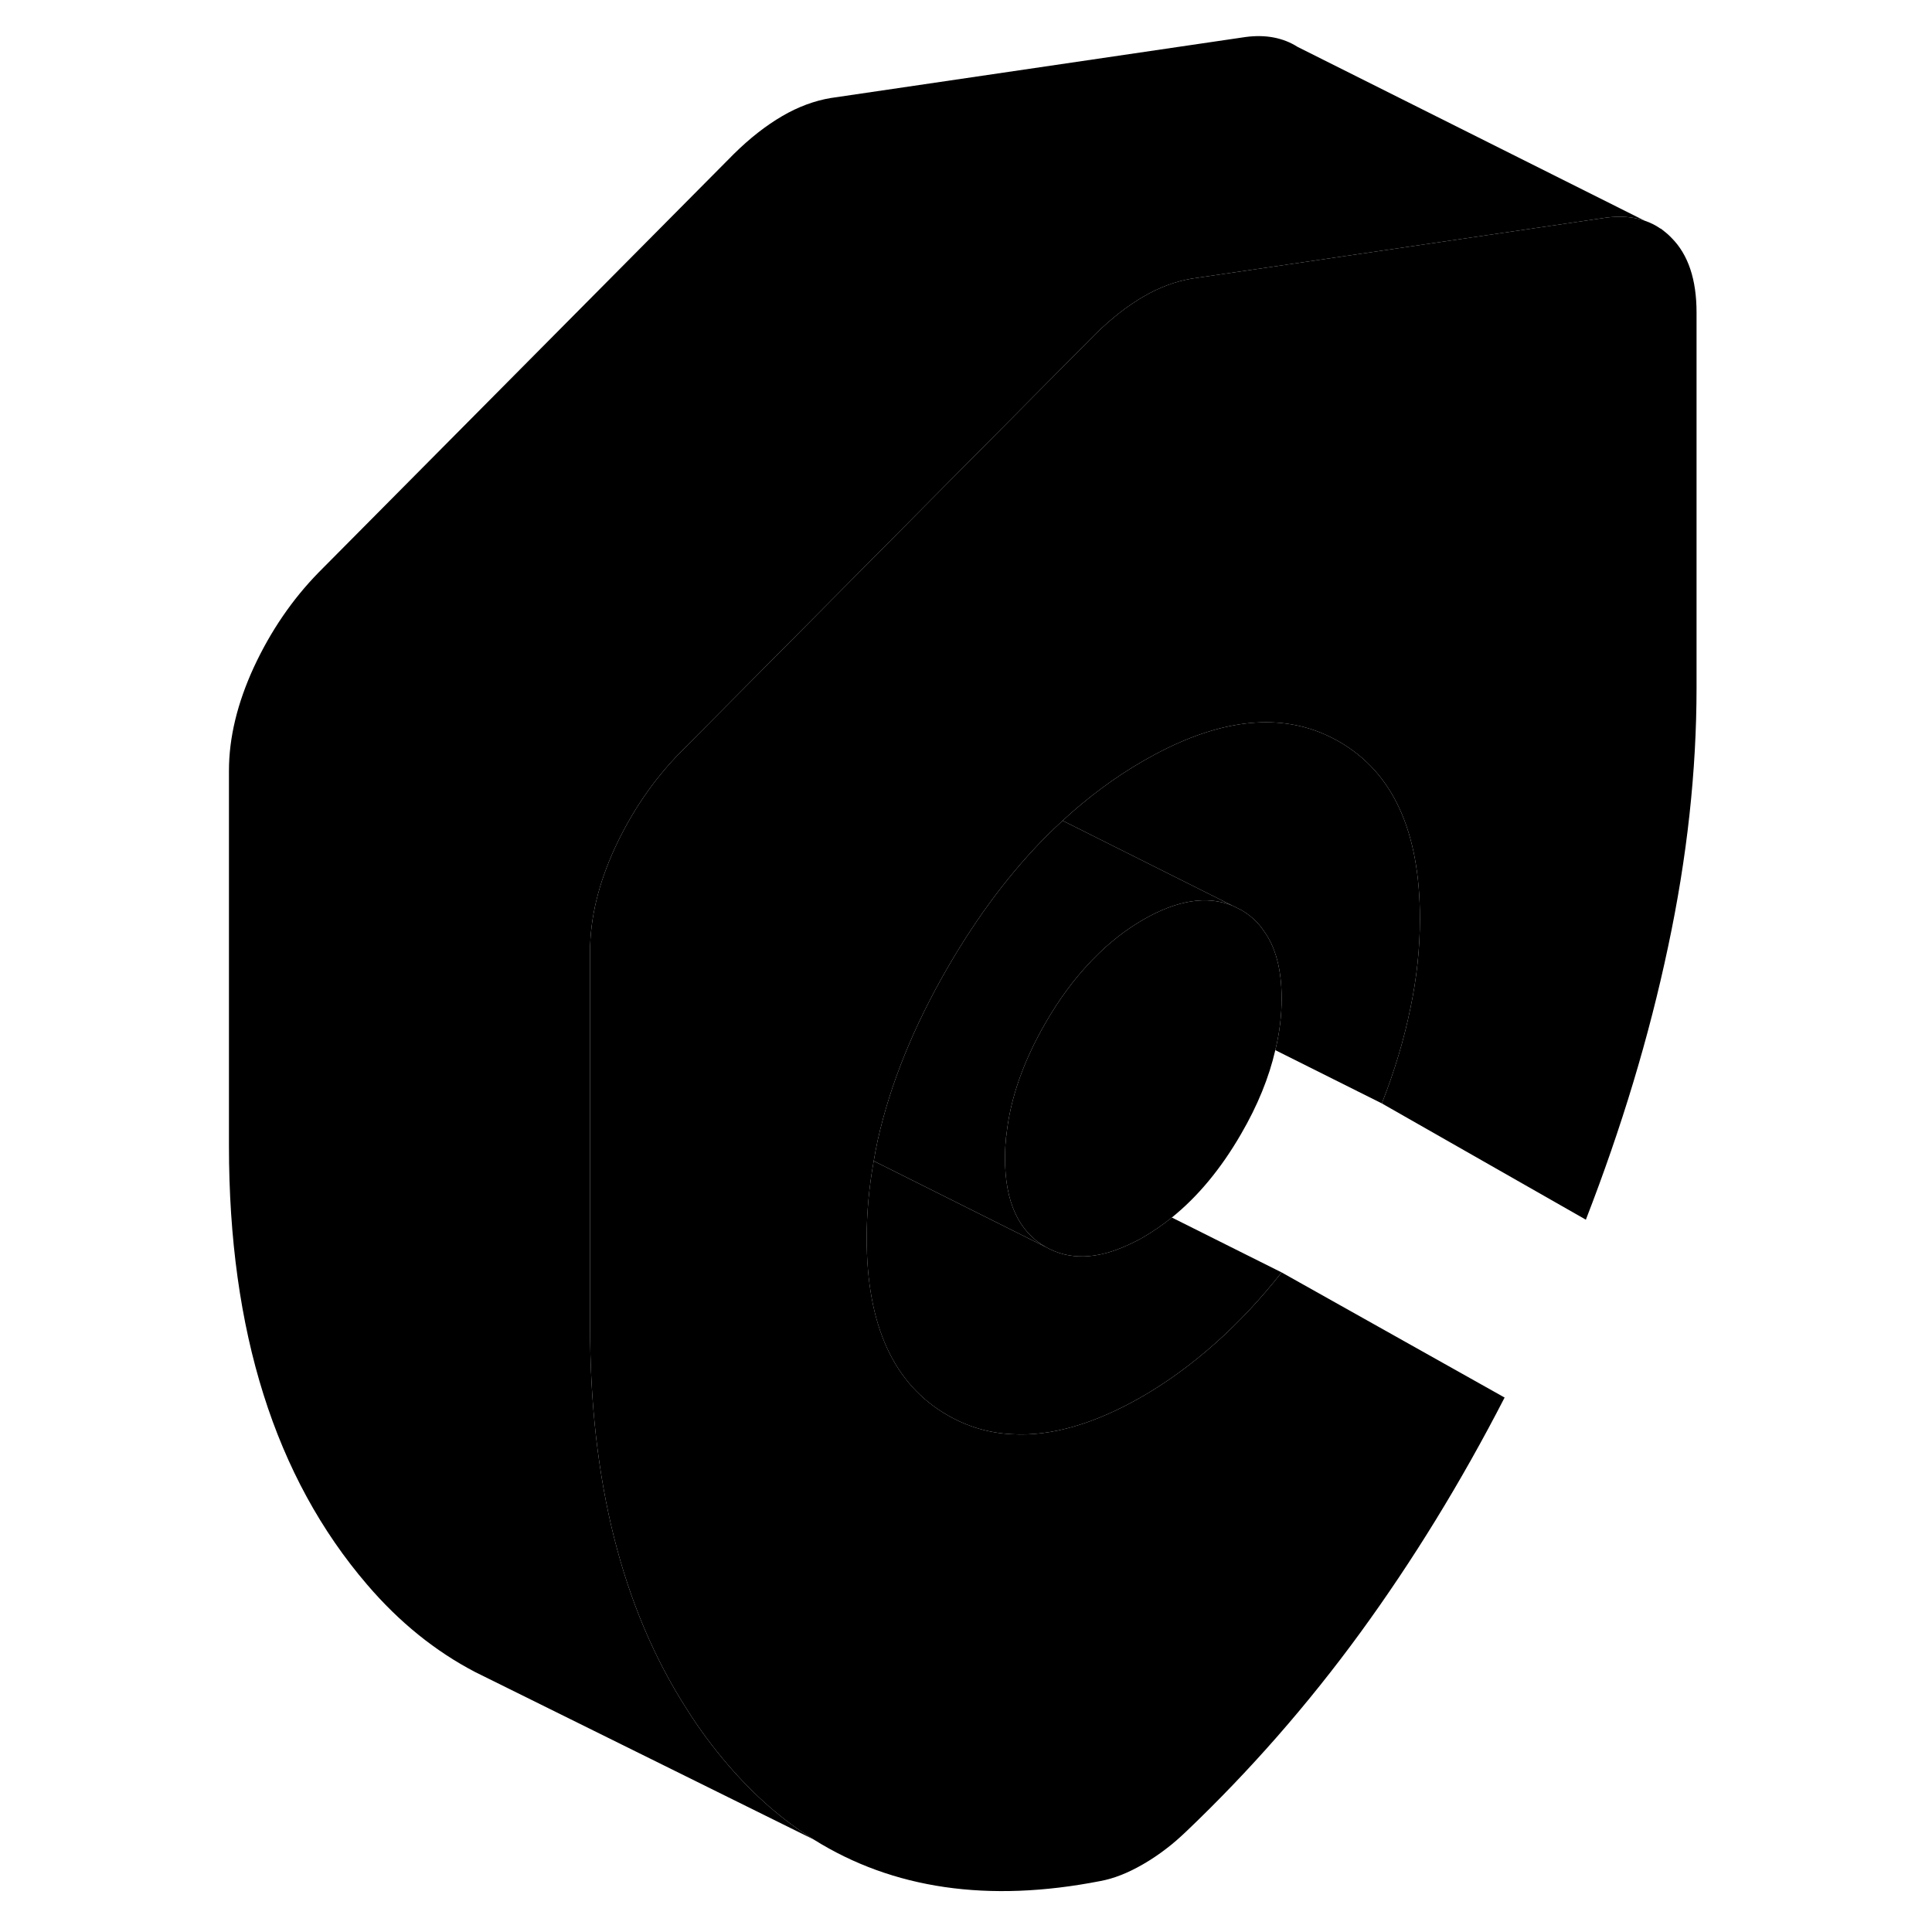 <svg width="24" height="24" viewBox="0 0 86 107" class="pr-icon-iso-duotone-secondary" xmlns="http://www.w3.org/2000/svg" stroke-width="1px" stroke-linecap="round" stroke-linejoin="round">
    <path d="M57.76 50.16C56.36 49.59 54.71 49.84 52.82 50.93C51.82 51.51 50.9 52.23 50.04 53.12C49.98 53.17 49.92 53.24 49.87 53.3C48.97 54.24 48.15 55.36 47.41 56.64C46.18 58.77 45.45 60.84 45.24 62.85C45.22 62.94 45.21 63.04 45.21 63.13C45.17 63.47 45.16 63.81 45.16 64.15C45.16 66.56 45.91 68.2 47.41 69.06L37.89 64.3C37.95 63.92 38.03 63.54 38.11 63.15C38.81 60.02 40.11 56.82 42 53.56C43.66 50.7 45.5 48.26 47.52 46.24C47.8 45.97 48.07 45.71 48.35 45.45L57.76 50.16Z" class="pr-icon-iso-duotone-primary-stroke" stroke-linejoin="round"/>
    <path d="M83.46 17.31V38.08C83.46 42.69 82.94 47.48 81.88 52.45C80.83 57.42 79.31 62.45 77.33 67.55L66.03 61.11C66.74 59.31 67.26 57.56 67.61 55.85C67.97 54.15 68.14 52.49 68.14 50.88C68.14 46.04 66.64 42.77 63.64 41.06C63.2 40.81 62.75 40.6 62.28 40.44C59.57 39.5 56.41 40.07 52.82 42.14C51.24 43.05 49.75 44.16 48.35 45.45C48.07 45.71 47.8 45.97 47.52 46.24C45.5 48.26 43.66 50.7 42 53.56C40.11 56.82 38.81 60.02 38.11 63.15C38.03 63.54 37.95 63.92 37.89 64.3C37.63 65.74 37.5 67.16 37.5 68.57C37.5 73.41 39 76.68 42 78.39C43.1 79.02 44.28 79.37 45.55 79.43C47.73 79.56 50.16 78.85 52.82 77.31C54.16 76.53 55.48 75.57 56.79 74.41C58.1 73.25 59.33 71.93 60.48 70.47L72.83 77.4C70.41 82.1 67.74 86.44 64.84 90.42C61.93 94.41 58.72 98.07 55.21 101.42C54.83 101.78 54.45 102.12 54.06 102.41C53.68 102.7 53.27 102.98 52.82 103.24C52.37 103.5 51.96 103.7 51.57 103.85C51.19 104 50.81 104.11 50.43 104.18C44.24 105.39 38.95 104.62 34.57 101.88C32.85 100.82 31.28 99.44 29.84 97.77C28.99 96.78 28.2 95.72 27.5 94.6C23.95 89.05 22.18 82 22.18 73.46V52.69C22.18 50.86 22.64 48.95 23.56 46.95C24.49 44.95 25.69 43.19 27.16 41.69L38.72 30.04L50.14 18.53C51.03 17.65 51.93 16.95 52.82 16.43C53.71 15.91 54.61 15.58 55.5 15.43L63.46 14.26L78.48 12.05C79.26 11.95 79.96 12.01 80.58 12.22C80.9 12.33 81.19 12.47 81.46 12.66H81.48C81.69 12.82 81.89 12.98 82.07 13.17C83 14.1 83.46 15.48 83.46 17.31Z" class="pr-icon-iso-duotone-primary-stroke" stroke-linejoin="round"/>
    <path d="M80.58 12.22C79.96 12.01 79.26 11.95 78.48 12.05L63.46 14.26L55.5 15.43C54.61 15.58 53.71 15.91 52.82 16.43C51.93 16.95 51.03 17.65 50.14 18.53L38.72 30.04L27.16 41.69C25.69 43.19 24.49 44.95 23.56 46.95C22.64 48.95 22.18 50.86 22.18 52.69V73.46C22.18 82 23.95 89.05 27.5 94.6C28.2 95.72 28.99 96.78 29.84 97.77C31.28 99.44 32.85 100.82 34.57 101.88L15.83 92.61C13.62 91.46 11.62 89.85 9.84 87.77C4.73 81.82 2.18 73.72 2.18 63.46V42.69C2.18 40.86 2.64 38.95 3.56 36.95C4.49 34.95 5.69 33.19 7.16 31.69L30.14 8.53C31.03 7.65 31.93 6.95 32.82 6.43C33.71 5.91 34.61 5.58 35.5 5.43L58.48 2.05C59.6 1.9 60.57 2.09 61.37 2.6L80.58 12.22Z" class="pr-icon-iso-duotone-primary-stroke" stroke-linejoin="round"/>
    <path d="M81.48 12.67L81.46 12.66L80.58 12.22" class="pr-icon-iso-duotone-primary-stroke" stroke-linejoin="round"/>
    <path d="M61.37 2.6L60.8 2.32" class="pr-icon-iso-duotone-primary-stroke" stroke-linejoin="round"/>
    <path d="M68.14 50.88C68.14 52.49 67.97 54.15 67.61 55.85C67.26 57.56 66.74 59.31 66.03 61.11L60.13 58.16C60.37 57.19 60.48 56.24 60.48 55.3C60.48 53.69 60.15 52.43 59.46 51.51C59.15 51.05 58.73 50.68 58.23 50.39L57.76 50.16L48.35 45.45C49.75 44.16 51.24 43.05 52.82 42.14C56.41 40.07 59.57 39.5 62.28 40.44C62.75 40.6 63.2 40.81 63.64 41.06C66.64 42.77 68.14 46.04 68.14 50.88Z" class="pr-icon-iso-duotone-primary-stroke" stroke-linejoin="round"/>
    <path d="M60.48 55.3C60.48 56.24 60.37 57.19 60.13 58.16C59.78 59.68 59.15 61.23 58.23 62.81C57.12 64.73 55.84 66.27 54.4 67.43C53.89 67.84 53.37 68.2 52.82 68.52C52.55 68.68 52.28 68.81 52.02 68.93C50.25 69.76 48.72 69.8 47.41 69.06C45.91 68.2 45.16 66.56 45.16 64.15C45.16 63.81 45.17 63.47 45.21 63.13C45.21 63.04 45.22 62.94 45.24 62.85C45.45 60.84 46.18 58.77 47.41 56.64C48.15 55.36 48.97 54.24 49.87 53.3C49.92 53.24 49.98 53.17 50.04 53.12C50.9 52.23 51.82 51.51 52.82 50.93C54.71 49.84 56.36 49.59 57.76 50.16L58.23 50.39C58.73 50.68 59.15 51.05 59.46 51.51C60.15 52.43 60.48 53.69 60.48 55.3Z" class="pr-icon-iso-duotone-primary-stroke" stroke-linejoin="round"/>
    <path d="M60.48 70.47C59.33 71.93 58.099 73.25 56.789 74.41C55.48 75.57 54.16 76.53 52.819 77.31C50.16 78.85 47.73 79.56 45.55 79.43C44.279 79.37 43.099 79.02 41.999 78.39C38.999 76.68 37.499 73.41 37.499 68.57C37.499 67.16 37.63 65.74 37.889 64.3L47.41 69.06C48.719 69.8 50.249 69.76 52.02 68.93C52.279 68.81 52.55 68.68 52.819 68.52C53.37 68.2 53.889 67.84 54.4 67.43L60.48 70.47Z" class="pr-icon-iso-duotone-primary-stroke" stroke-linejoin="round"/>
</svg>